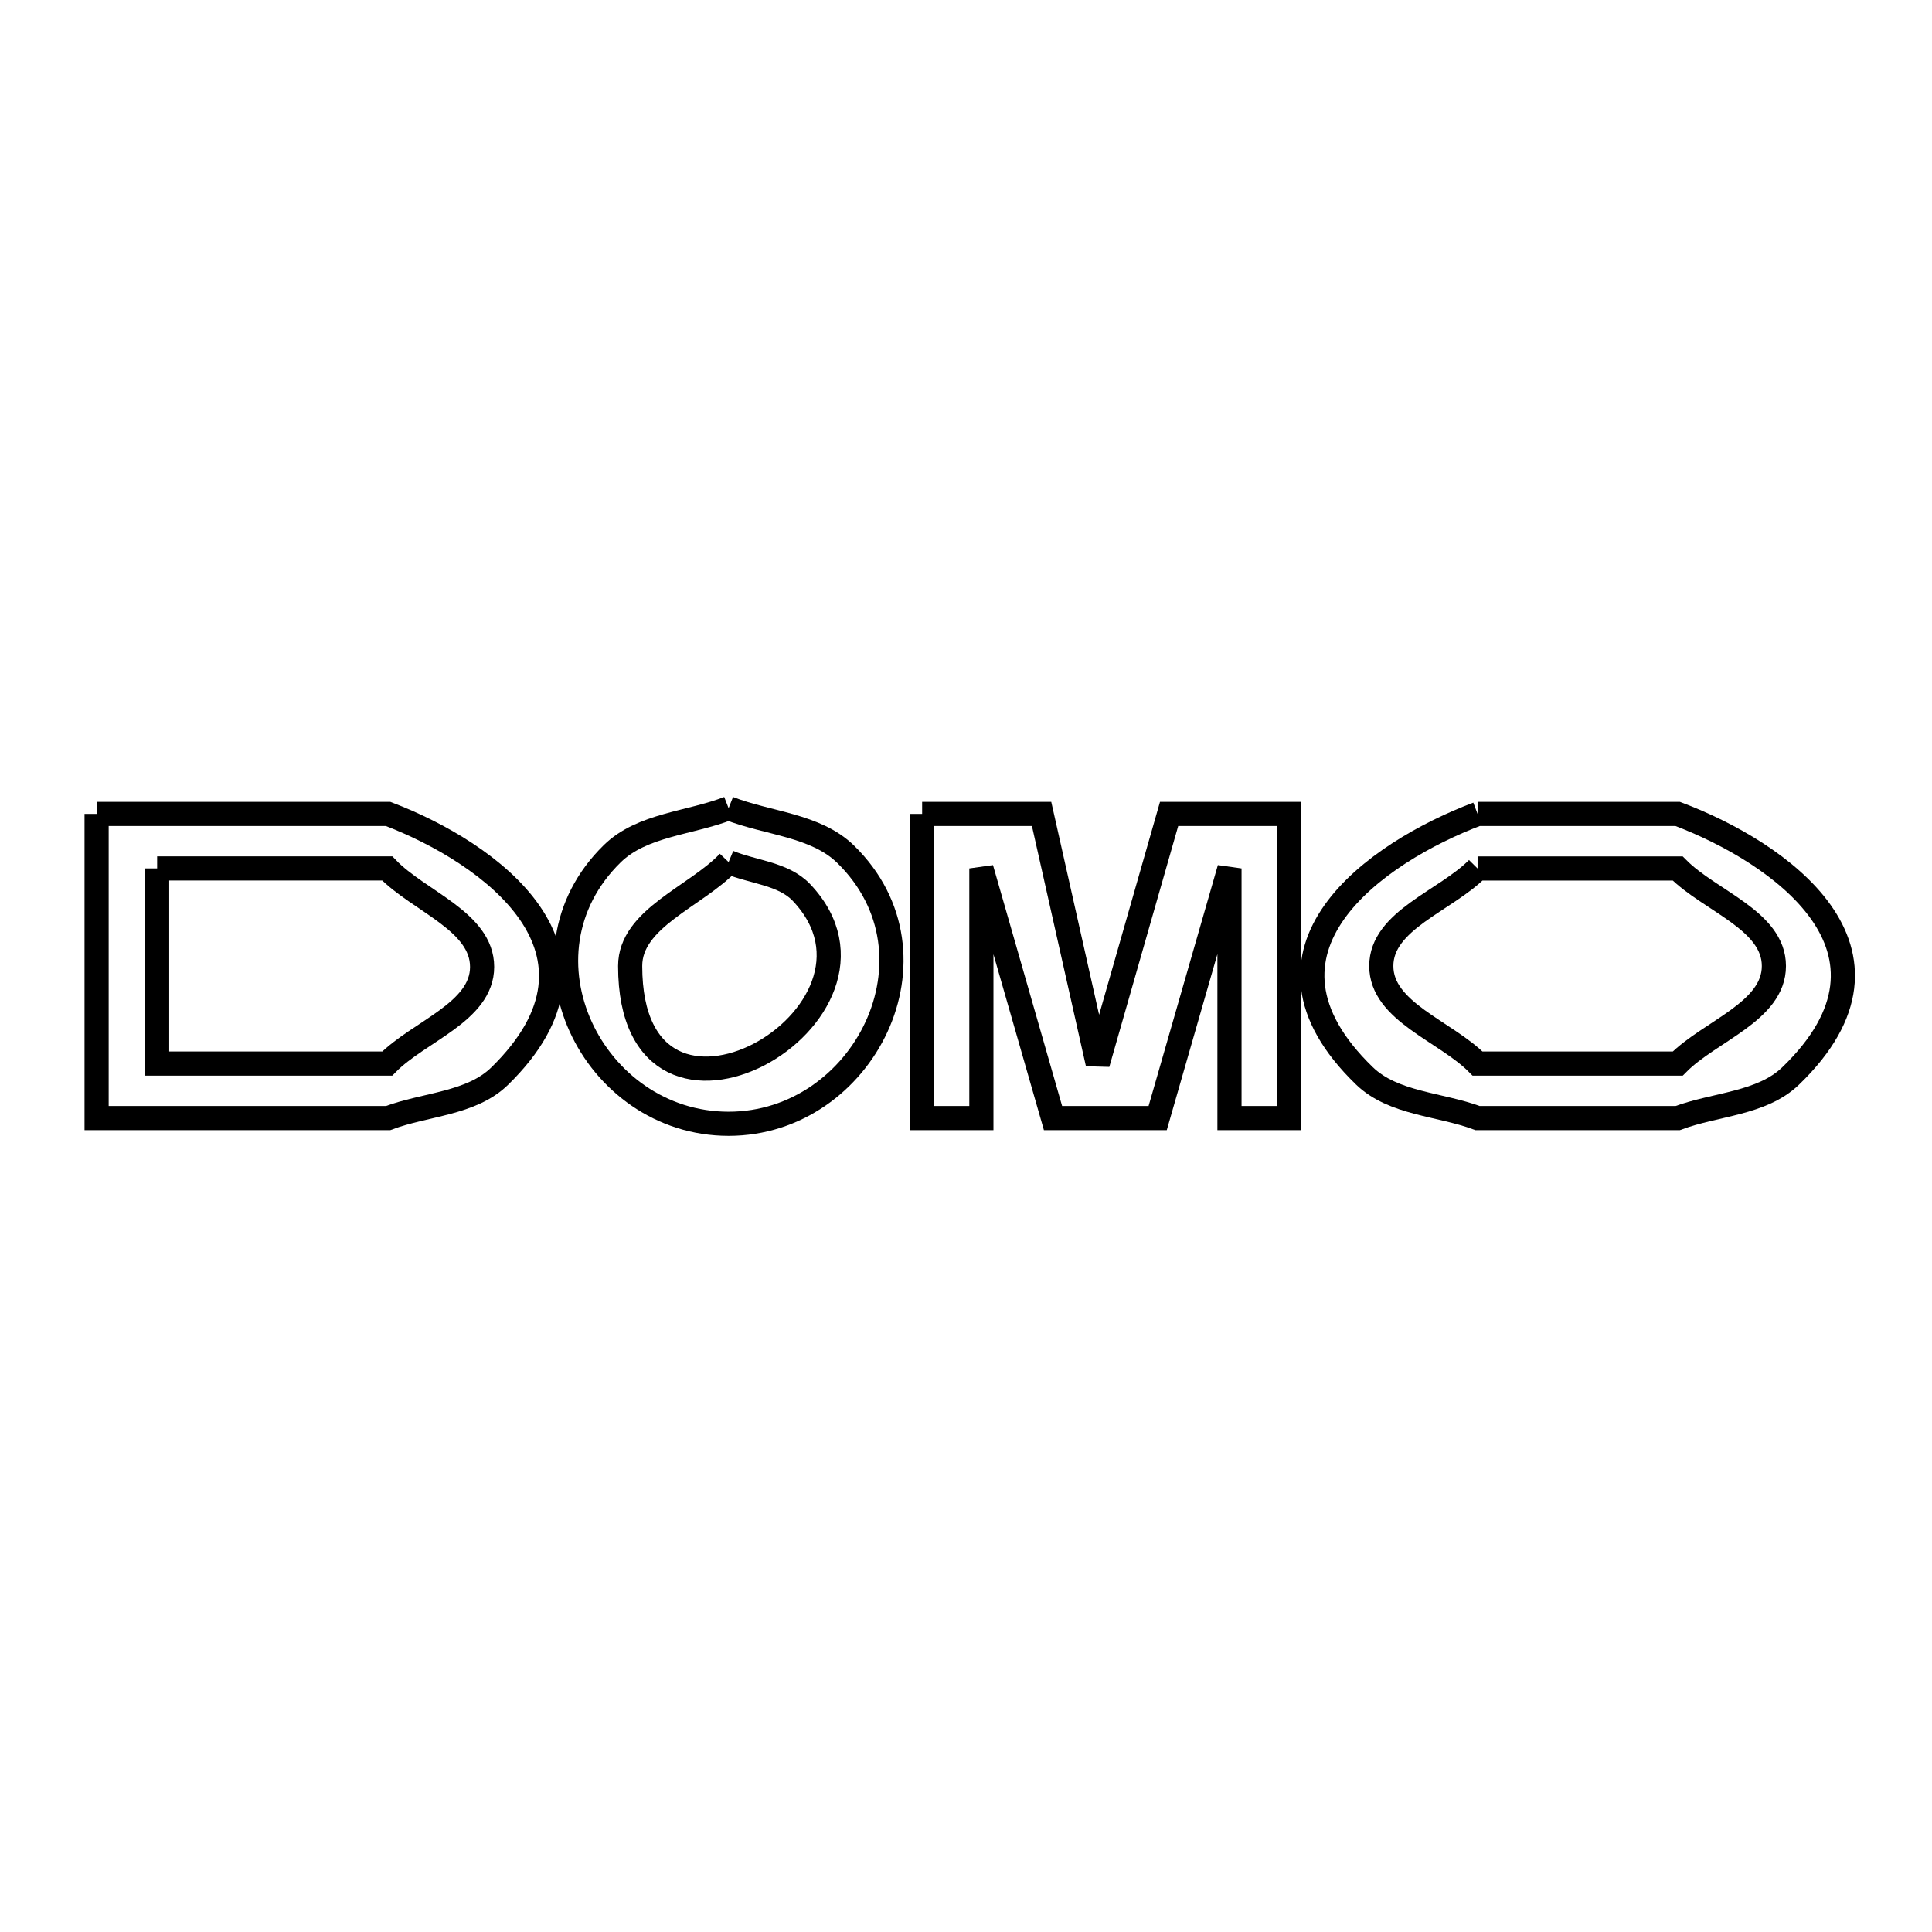 <svg xmlns="http://www.w3.org/2000/svg" viewBox="0.0 0.0 24.0 24.0" height="200px" width="200px"><path fill="none" stroke="black" stroke-width=".3" stroke-opacity="1.0"  filling="0" d="M9.051 10.04 L9.051 10.04 C9.536 10.231 10.133 10.248 10.505 10.612 C11.788 11.866 10.728 13.96 9.051 13.96 C7.361 13.96 6.322 11.86 7.607 10.604 C7.977 10.243 8.57 10.228 9.051 10.04 L9.051 10.04"></path>
<path fill="none" stroke="black" stroke-width=".3" stroke-opacity="1.0"  filling="0" d="M1.2 10.111 L4.821 10.111 C6.076 10.589 7.794 11.817 6.207 13.368 C5.854 13.713 5.283 13.715 4.821 13.889 L1.2 13.889 L1.2 10.111"></path>
<path fill="none" stroke="black" stroke-width=".3" stroke-opacity="1.0"  filling="0" d="M11.455 10.111 L12.939 10.111 L13.636 13.212 L14.523 10.111 L16.01 10.111 L16.01 13.889 L15.273 13.889 L15.273 10.788 L14.381 13.889 L13.081 13.889 L12.191 10.788 L12.191 13.889 L11.455 13.889 L11.455 10.111"></path>
<path fill="none" stroke="black" stroke-width=".3" stroke-opacity="1.0"  filling="0" d="M18.355 10.111 L20.841 10.111 C22.097 10.585 23.861 11.804 22.245 13.365 C21.886 13.712 21.309 13.714 20.841 13.889 L18.355 13.889 C17.886 13.714 17.309 13.712 16.95 13.365 C15.335 11.804 17.099 10.585 18.355 10.111 L18.355 10.111"></path>
<path fill="none" stroke="black" stroke-width=".3" stroke-opacity="1.0"  filling="0" d="M9.051 10.709 L9.051 10.709 C9.353 10.835 9.731 10.85 9.956 11.087 C11.386 12.595 7.828 14.642 7.828 12.0 C7.828 11.407 8.643 11.139 9.051 10.709 L9.051 10.709"></path>
<path fill="none" stroke="black" stroke-width=".3" stroke-opacity="1.0"  filling="0" d="M1.952 10.788 L4.81 10.788 C5.203 11.196 5.989 11.445 5.989 12.011 C5.989 12.572 5.203 12.812 4.81 13.212 L1.952 13.212 L1.952 10.788"></path>
<path fill="none" stroke="black" stroke-width=".3" stroke-opacity="1.0"  filling="0" d="M18.355 10.789 L20.841 10.789 C21.24 11.192 22.036 11.433 22.036 12.0 C22.036 12.567 21.24 12.808 20.841 13.212 L18.355 13.212 C17.956 12.808 17.159 12.567 17.159 12.0 C17.159 11.433 17.956 11.192 18.355 10.789 L18.355 10.789"></path></svg>